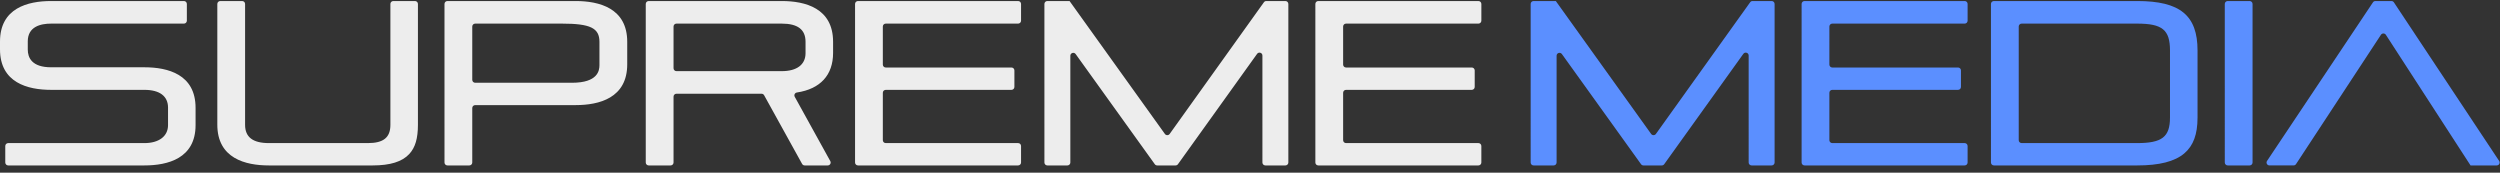<svg xmlns="http://www.w3.org/2000/svg" width="304" height="21" viewBox="0 0 304 21">
    <rect x="0" y="0" width="304" height="21" fill="#333333" stroke="none"/>
    <g fill="none" fill-rule="evenodd">
        <g>
            <g>
                <path fill="#5B8FFF" d="M189.186 0l.076.106 11.517 16.055c.142.198.439.198.58 0L212.82.149c.067-.094.175-.149.29-.149h2.325c.197 0 .356.158.356.353v19.284c0 .195-.16.354-.356.354h-2.442c-.197 0-.356-.159-.356-.354V6.627c0-.344-.445-.485-.646-.205l-9.624 13.42c-.067.093-.175.149-.29.149h-2.235c-.115 0-.223-.055-.29-.149l-9.625-13.395c-.2-.28-.645-.14-.645.205v12.985c0 .195-.16.354-.356.354h-2.442c-.197 0-.356-.159-.356-.354V.353c0-.195.16-.353.356-.353h2.703zm49.719 0c.197 0 .356.158.356.353v2.038c0 .195-.16.354-.356.354h-16.097c-.196 0-.356.158-.356.353V7.73c0 .195.16.353.356.353h15.289c.196 0 .356.159.356.354v2.01c0 .195-.16.353-.356.353h-15.289c-.196 0-.356.158-.356.354v5.766c0 .196.16.354.356.354h16.097c.197 0 .356.158.356.353v2.01c0 .195-.16.354-.356.354h-19.473c-.197 0-.356-.159-.356-.354V.353c0-.195.159-.353.356-.353zm20.982 0c5.208 0 7.333 1.741 7.333 6.01v8.166c0 2.03-.509 3.41-1.6 4.342-1.16.991-3.036 1.473-5.733 1.473h-17.43c-.197 0-.357-.159-.357-.354V.354c0-.196.16-.354.356-.354zm13.667 0c.197 0 .356.158.356.353v19.284c0 .195-.159.354-.356.354h-2.665c-.196 0-.355-.159-.355-.354V.353c0-.195.159-.353.355-.353zm17.247 0c.12 0 .231.06.297.159l12.798 19.284c.156.235-.014.548-.297.548h-3.18l-.075-.115-10.223-15.77c-.14-.215-.457-.216-.598-.002L279.196 19.83c-.066.1-.178.16-.298.16h-2.93c-.284 0-.454-.313-.297-.548L288.552.158c.066-.099.177-.158.297-.158zm-30.914 2.745h-14.054c-.196 0-.356.158-.356.353V16.92c0 .195.16.354.356.354h14.054c3.016 0 3.984-.753 3.984-3.098V6.009c0-2.501-.931-3.264-3.984-3.264z" transform="translate(-806 -160) translate(806 160.126)"/>
                <path fill="#EDEDED" d="M22.366 0c.197 0 .356.158.356.353v2.038c0 .195-.16.354-.356.354H6.218c-1.296 0-2.841.374-2.841 2.157v.996c0 .985.493 2.158 2.841 2.158h11.345c2.837 0 6.218.855 6.218 4.93v2.103c0 4.051-3.381 4.902-6.218 4.902H.997c-.196 0-.356-.159-.356-.354v-2.01c0-.195.16-.353.356-.353h16.566c1.77 0 2.87-.837 2.87-2.185v-2.132c0-1.39-1.02-2.157-2.87-2.157H6.218C3.381 10.8 0 9.945 0 5.87v-.94C0 .854 3.381 0 6.218 0zm7.08 0c.197 0 .357.158.357.353v14.708c0 1.489.947 2.213 2.897 2.213h12.042c1.888 0 2.73-.682 2.73-2.213V.353c0-.195.159-.353.355-.353h2.638c.196 0 .356.158.356.353v14.68c0 1.682-.326 2.784-1.057 3.572-.864.933-2.315 1.386-4.437 1.386H32.7c-2.862 0-6.274-.86-6.274-4.957V.354c0-.196.16-.354.356-.354zm40.55 0c2.863 0 6.275.86 6.275 4.957v2.74c0 4.098-3.412 4.958-6.274 4.958H57.783c-.196 0-.356.158-.356.353v6.63c0 .194-.16.353-.356.353h-2.665c-.196 0-.356-.159-.356-.354V.354c0-.196.16-.354.356-.354zm25.06 0c2.85 0 6.247.86 6.247 4.957v1.357c0 2.693-1.553 4.376-4.4 4.808-.247.037-.383.303-.263.52l4.325 7.825c.13.236-.042.524-.312.524h-2.804c-.13 0-.25-.07-.312-.184l-4.62-8.353c-.062-.113-.181-.183-.311-.183H82.258c-.197 0-.356.158-.356.353v8.013c0 .195-.16.354-.356.354H78.88c-.197 0-.356-.159-.356-.354V.354c0-.196.159-.354.356-.354zm28.748 0c.197 0 .356.158.356.353v2.038c0 .195-.159.354-.356.354h-16.096c-.197 0-.356.158-.356.353V7.73c0 .195.16.353.356.353h15.288c.197 0 .356.159.356.354v2.01c0 .195-.16.353-.356.353h-15.288c-.197 0-.356.158-.356.354v5.766c0 .196.16.354.356.354h16.096c.197 0 .356.158.356.353v2.01c0 .195-.159.354-.356.354h-19.473c-.197 0-.356-.159-.356-.354V.353c0-.195.16-.353.356-.353zm6.255 0l.076.106 11.517 16.055c.142.198.439.198.58 0L153.692.149c.067-.094.175-.149.29-.149h2.325c.196 0 .356.158.356.353v19.284c0 .195-.16.354-.356.354h-2.442c-.197 0-.356-.159-.356-.354V6.627c0-.344-.445-.485-.646-.205l-9.624 13.42c-.067.093-.175.149-.29.149h-2.235c-.116 0-.223-.055-.29-.149l-9.625-13.395c-.2-.28-.645-.14-.645.205v12.985c0 .195-.16.354-.356.354h-2.442c-.197 0-.356-.159-.356-.354V.353c0-.195.16-.353.356-.353h2.703zm49.719 0c.197 0 .356.158.356.353v2.038c0 .195-.16.354-.356.354H163.68c-.196 0-.356.158-.356.353V7.73c0 .195.16.353.356.353h15.289c.196 0 .356.159.356.354v2.01c0 .195-.16.353-.356.353H163.68c-.196 0-.356.158-.356.354v5.766c0 .196.16.354.356.354h16.097c.197 0 .356.158.356.353v2.01c0 .195-.16.354-.356.354h-19.474c-.196 0-.355-.159-.355-.354V.353c0-.195.159-.353.355-.353zM68.324 2.745h-10.54c-.197 0-.357.158-.357.353v6.486c0 .196.16.354.356.354h11.768c3.167 0 3.333-1.495 3.342-2.117V4.957c0-1.675-1.11-2.212-4.569-2.212zm26.733 0h-12.8c-.196 0-.355.158-.355.353v5.075c0 .195.159.353.356.353h12.799c1.84 0 2.897-.796 2.897-2.185V4.957c0-1.489-.948-2.212-2.897-2.212z" transform="translate(-806 -160) translate(806 160.126)"/>
            </g>
        </g>
    </g>
</svg>
